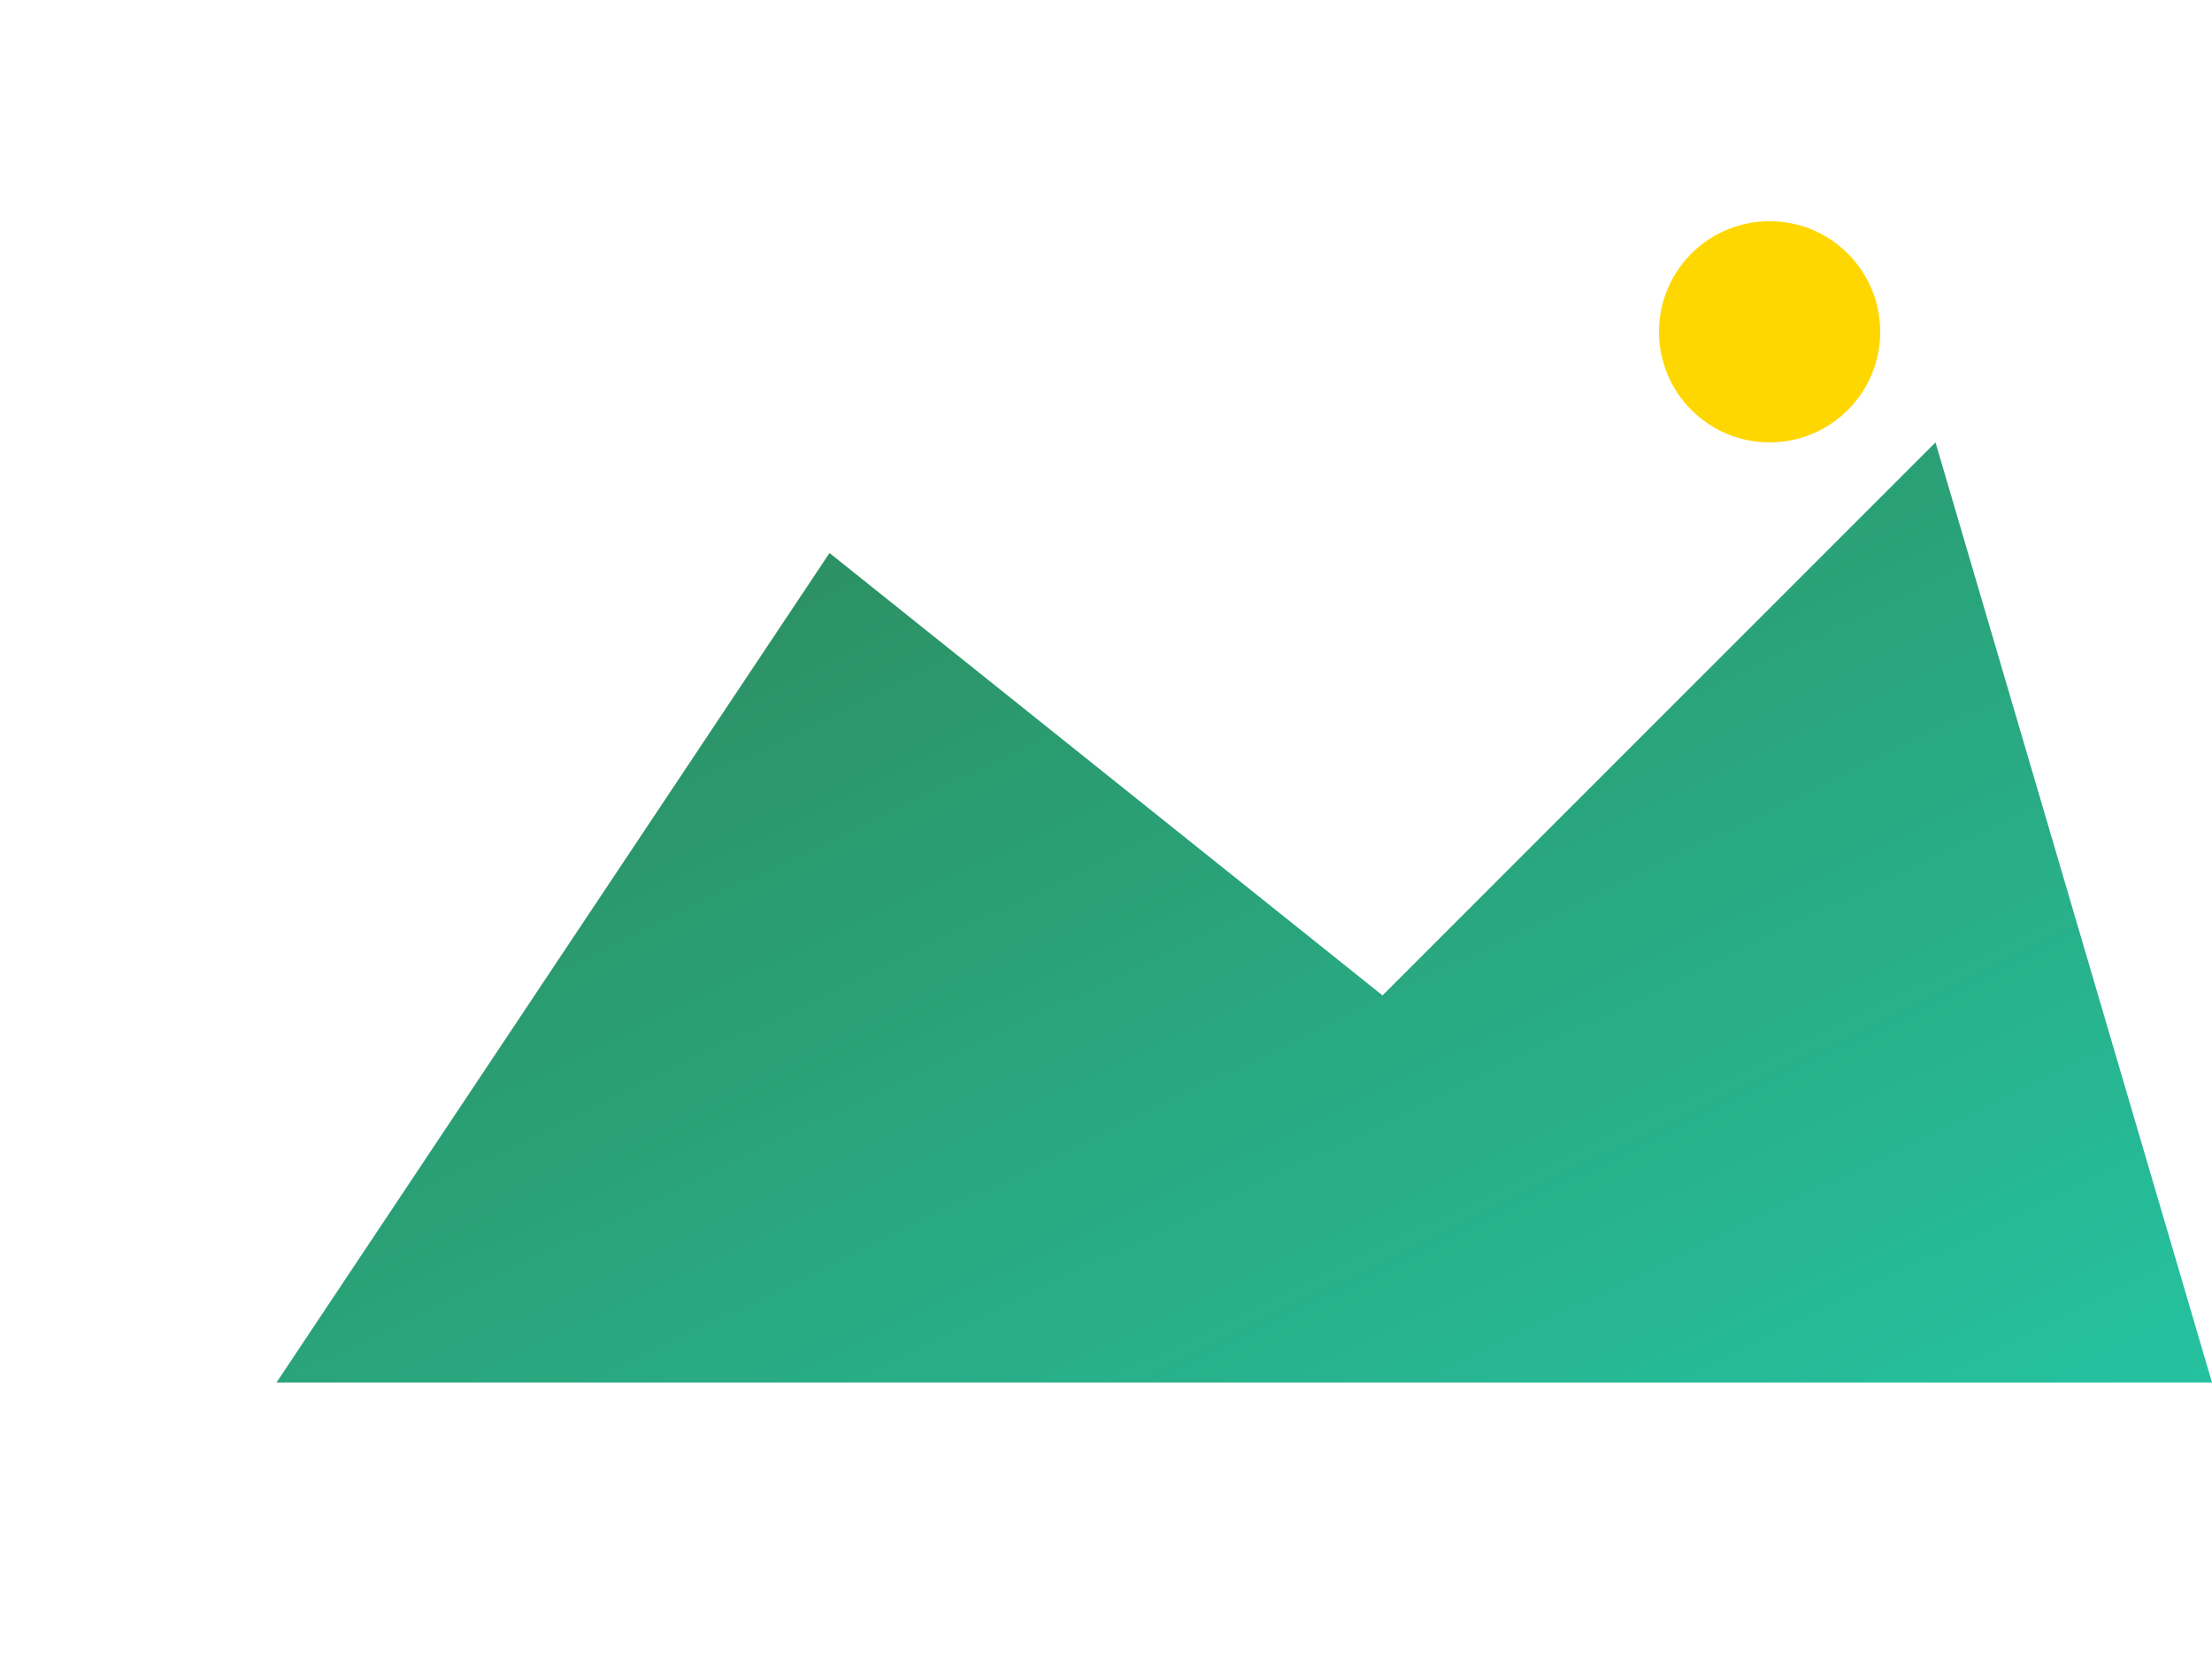 <svg width="400" height="300" viewBox="0 0 400 300" xmlns="http://www.w3.org/2000/svg">
  <defs>
    <linearGradient id="mountain" x1="0%" y1="0%" x2="100%" y2="100%">
      <stop offset="0%" style="stop-color:#2e8555;stop-opacity:1" />
      <stop offset="100%" style="stop-color:#25c2a0;stop-opacity:1" />
    </linearGradient>
  </defs>
  <polygon points="50,250 150,100 250,180 350,80 400,250" fill="url(#mountain)" />
  <circle cx="320" cy="60" r="20" fill="#FFD700" />
</svg>